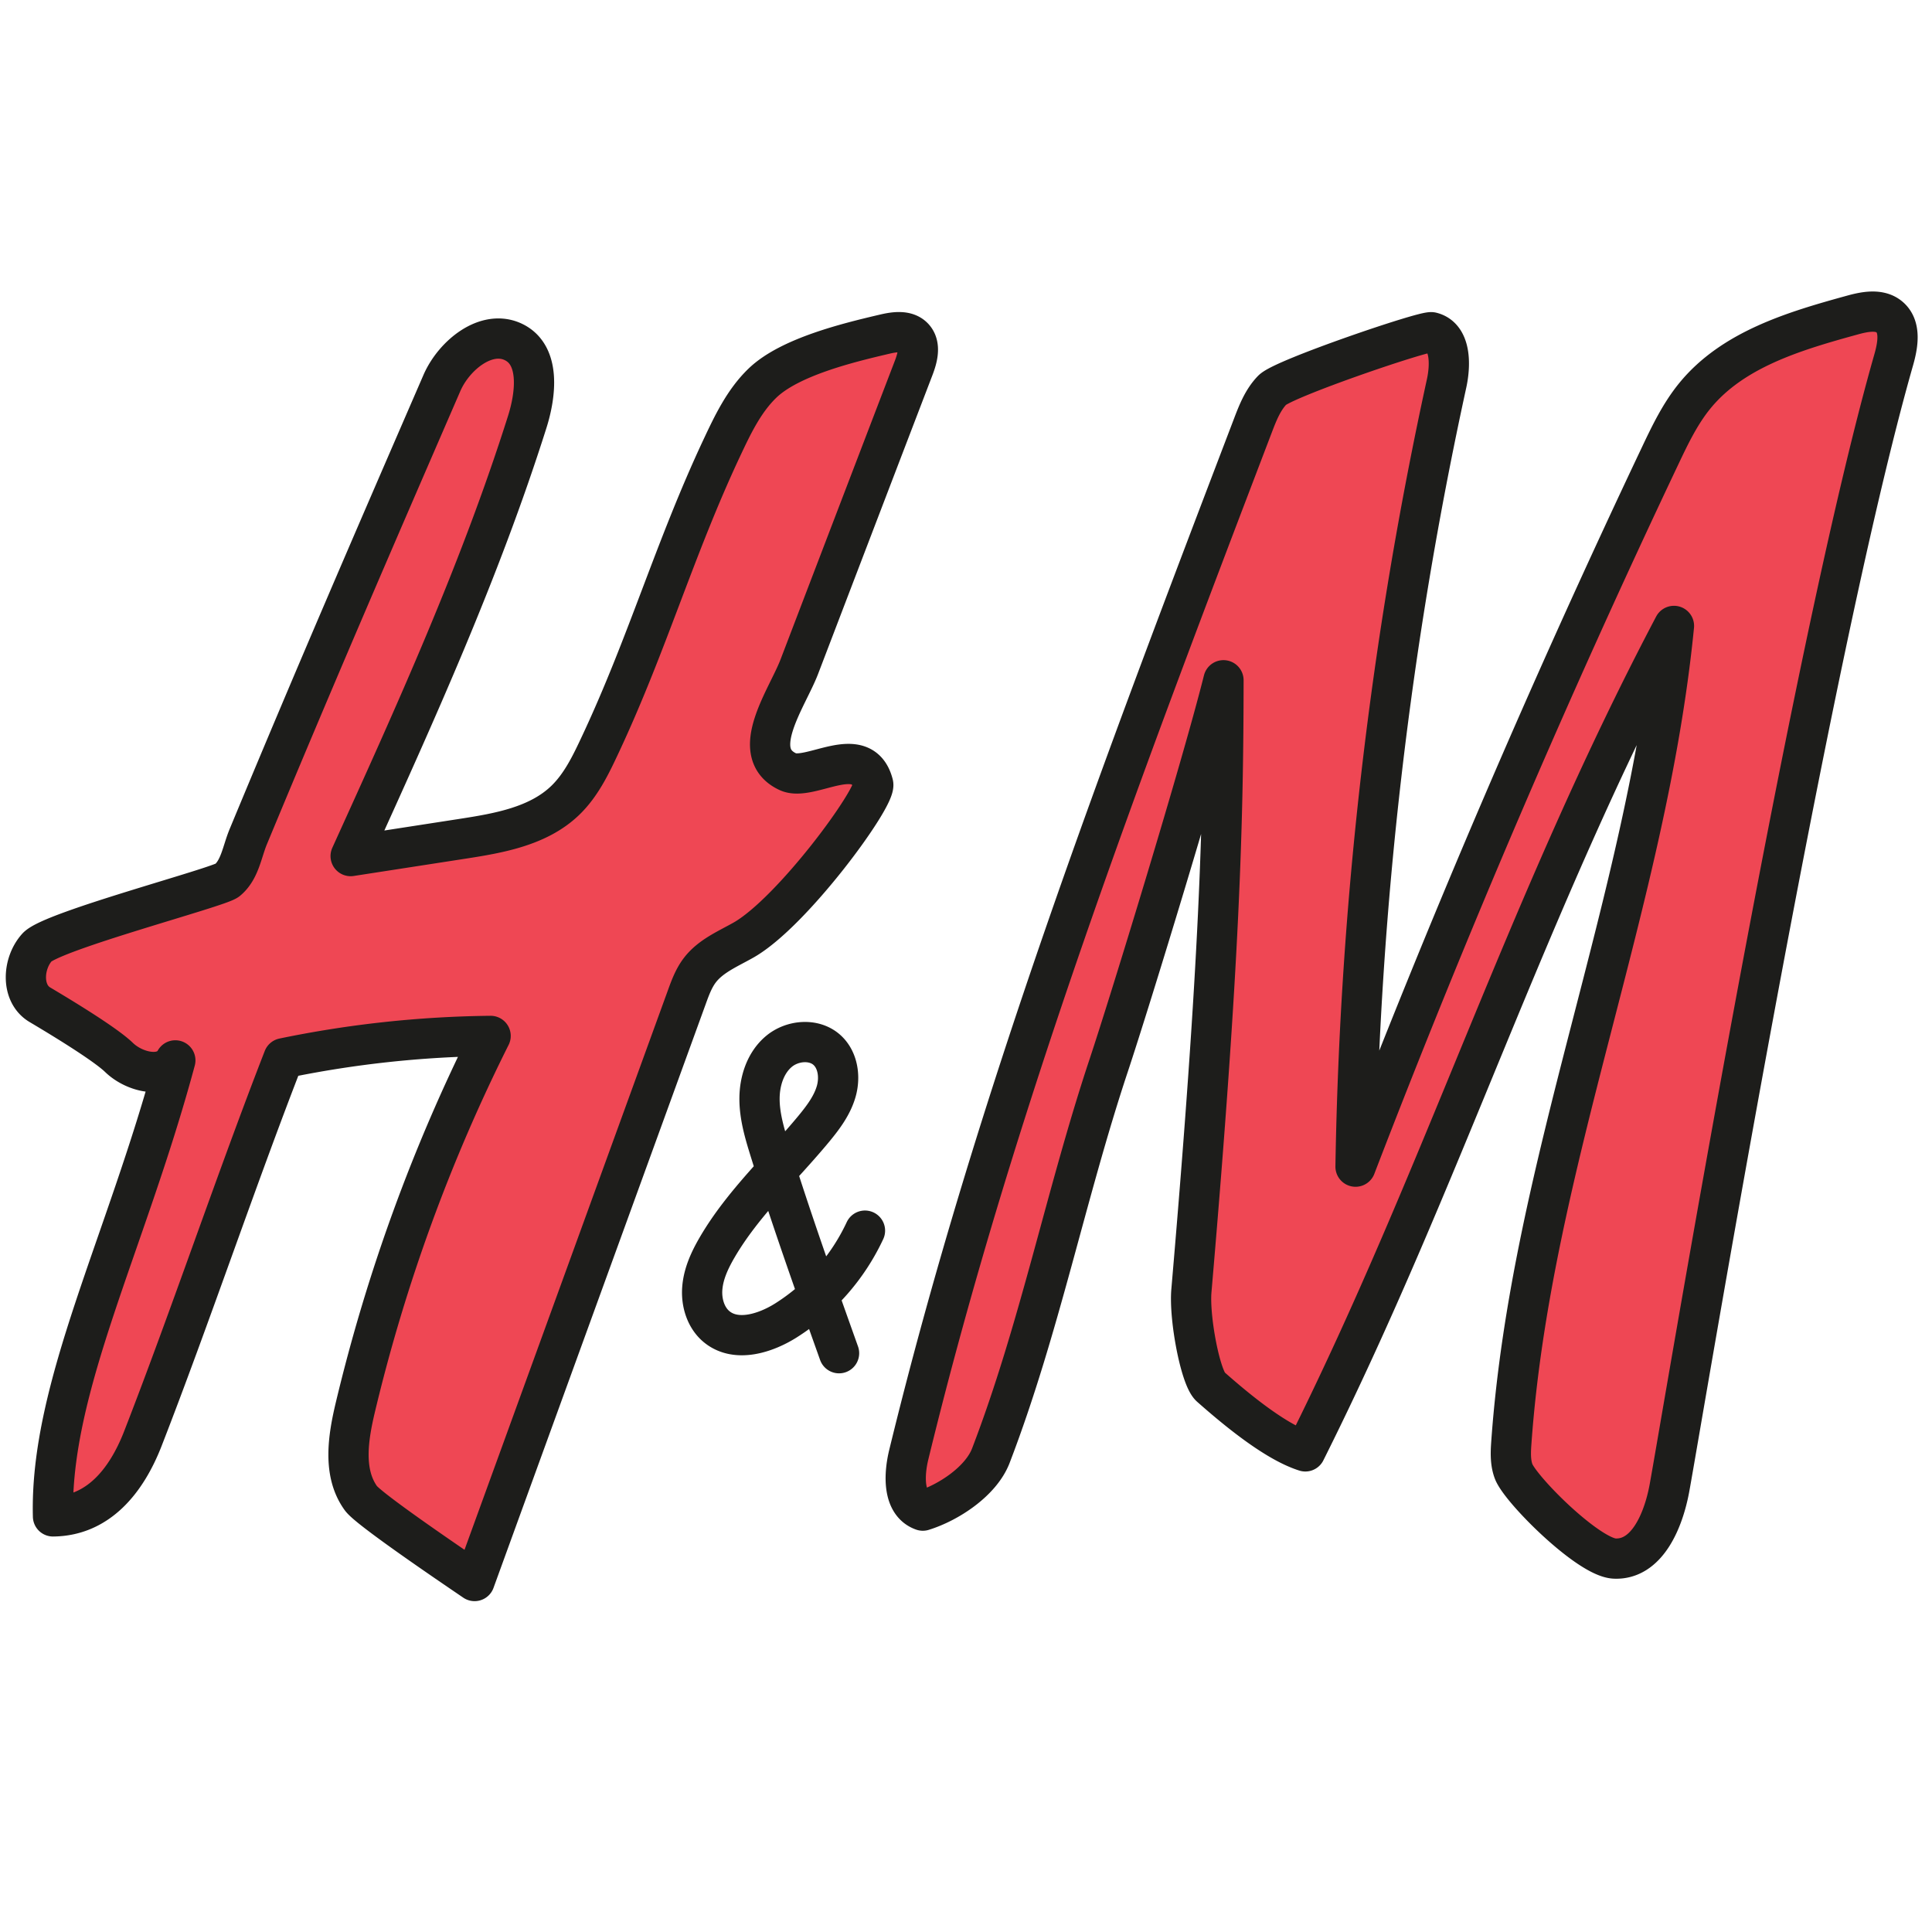 <svg xmlns="http://www.w3.org/2000/svg" viewBox="0 0 48 48" width="96" height="96" baseProfile="basic"><path fill="#ef4754" stroke="#1d1d1b" stroke-linejoin="round" stroke-miterlimit="10" d="M22.699 9.143c.095-.248.18-.558.001-.754-.172-.188-.473-.145-.72-.087-.911.213-2.36.566-3.035 1.215-.461.443-.742 1.036-1.014 1.615-1.169 2.492-1.846 4.869-3.014 7.361-.234.5-.477 1.011-.875 1.394-.666.641-1.642.812-2.556.953l-2.774.429c1.605-3.535 3.214-7.081 4.386-10.783.222-.7.326-1.66-.332-1.985-.677-.334-1.488.324-1.788 1.017-1.748 4.031-3.115 7.186-4.809 11.267-.157.377-.207.823-.521 1.084-.213.177-4.365 1.263-4.728 1.668-.362.405-.398 1.146.069 1.424.234.14 1.578.933 1.967 1.31s1.138.548 1.4.074c-1.227 4.561-3.121 8.137-3.039 11.329 1.124-.01 1.824-.883 2.232-1.93 1.18-3.032 2.315-6.42 3.495-9.452a26.713 26.713 0 015.145-.555 42.773 42.773 0 00-3.358 9.216c-.182.762-.323 1.636.136 2.271.192.266 2.129 1.584 2.824 2.056l5.273-14.506c.085-.235.173-.474.325-.672.268-.35.697-.528 1.081-.745 1.214-.686 3.307-3.552 3.224-3.875-.276-1.07-1.569-.053-2.118-.308-1.01-.469-.017-1.827.282-2.608a9462.67 9462.67 0 012.841-7.423zm1.918 27.024c-.243.632-1.044 1.163-1.69 1.364-.498-.175-.473-.881-.348-1.393 2.128-8.733 5.341-17.159 8.546-25.557.121-.318.249-.646.485-.89.277-.286 3.781-1.48 3.958-1.436.477.12.477.792.372 1.272a98.819 98.819 0 00-2.262 19.458 253.279 253.279 0 017.568-17.662c.246-.52.498-1.044.862-1.49.943-1.155 2.476-1.61 3.913-2.005.311-.086.682-.159.926.051.285.245.205.698.102 1.06-2.14 7.494-5.257 26.314-5.571 28.026-.146.8-.552 1.795-1.365 1.757-.652-.03-2.344-1.72-2.509-2.169-.085-.231-.072-.485-.054-.73.493-6.881 3.362-13.407 4.039-20.272-3.7 7.022-5.739 13.675-9.158 20.508-.759-.239-1.758-1.078-2.355-1.605-.252-.223-.534-1.704-.476-2.385.708-8.238.793-11.625.797-15.168-.538 2.152-2.311 7.944-2.856 9.582-1.062 3.196-1.717 6.541-2.924 9.684z"/><path fill="none" stroke="#1d1d1b" stroke-linecap="round" stroke-linejoin="round" stroke-miterlimit="10" d="M20.846 33.62c-.597-1.675-1.193-3.35-1.721-5.048-.129-.416-.256-.841-.255-1.277.001-.436.147-.891.48-1.171.333-.28.874-.329 1.197-.036.271.246.329.663.232 1.015-.097.352-.323.653-.555.935-.81.98-1.765 1.853-2.406 2.952-.182.312-.339.648-.369 1.007-.031.359.084.747.365.972.478.383 1.193.163 1.712-.163a5.283 5.283 0 001.964-2.231"/></svg>